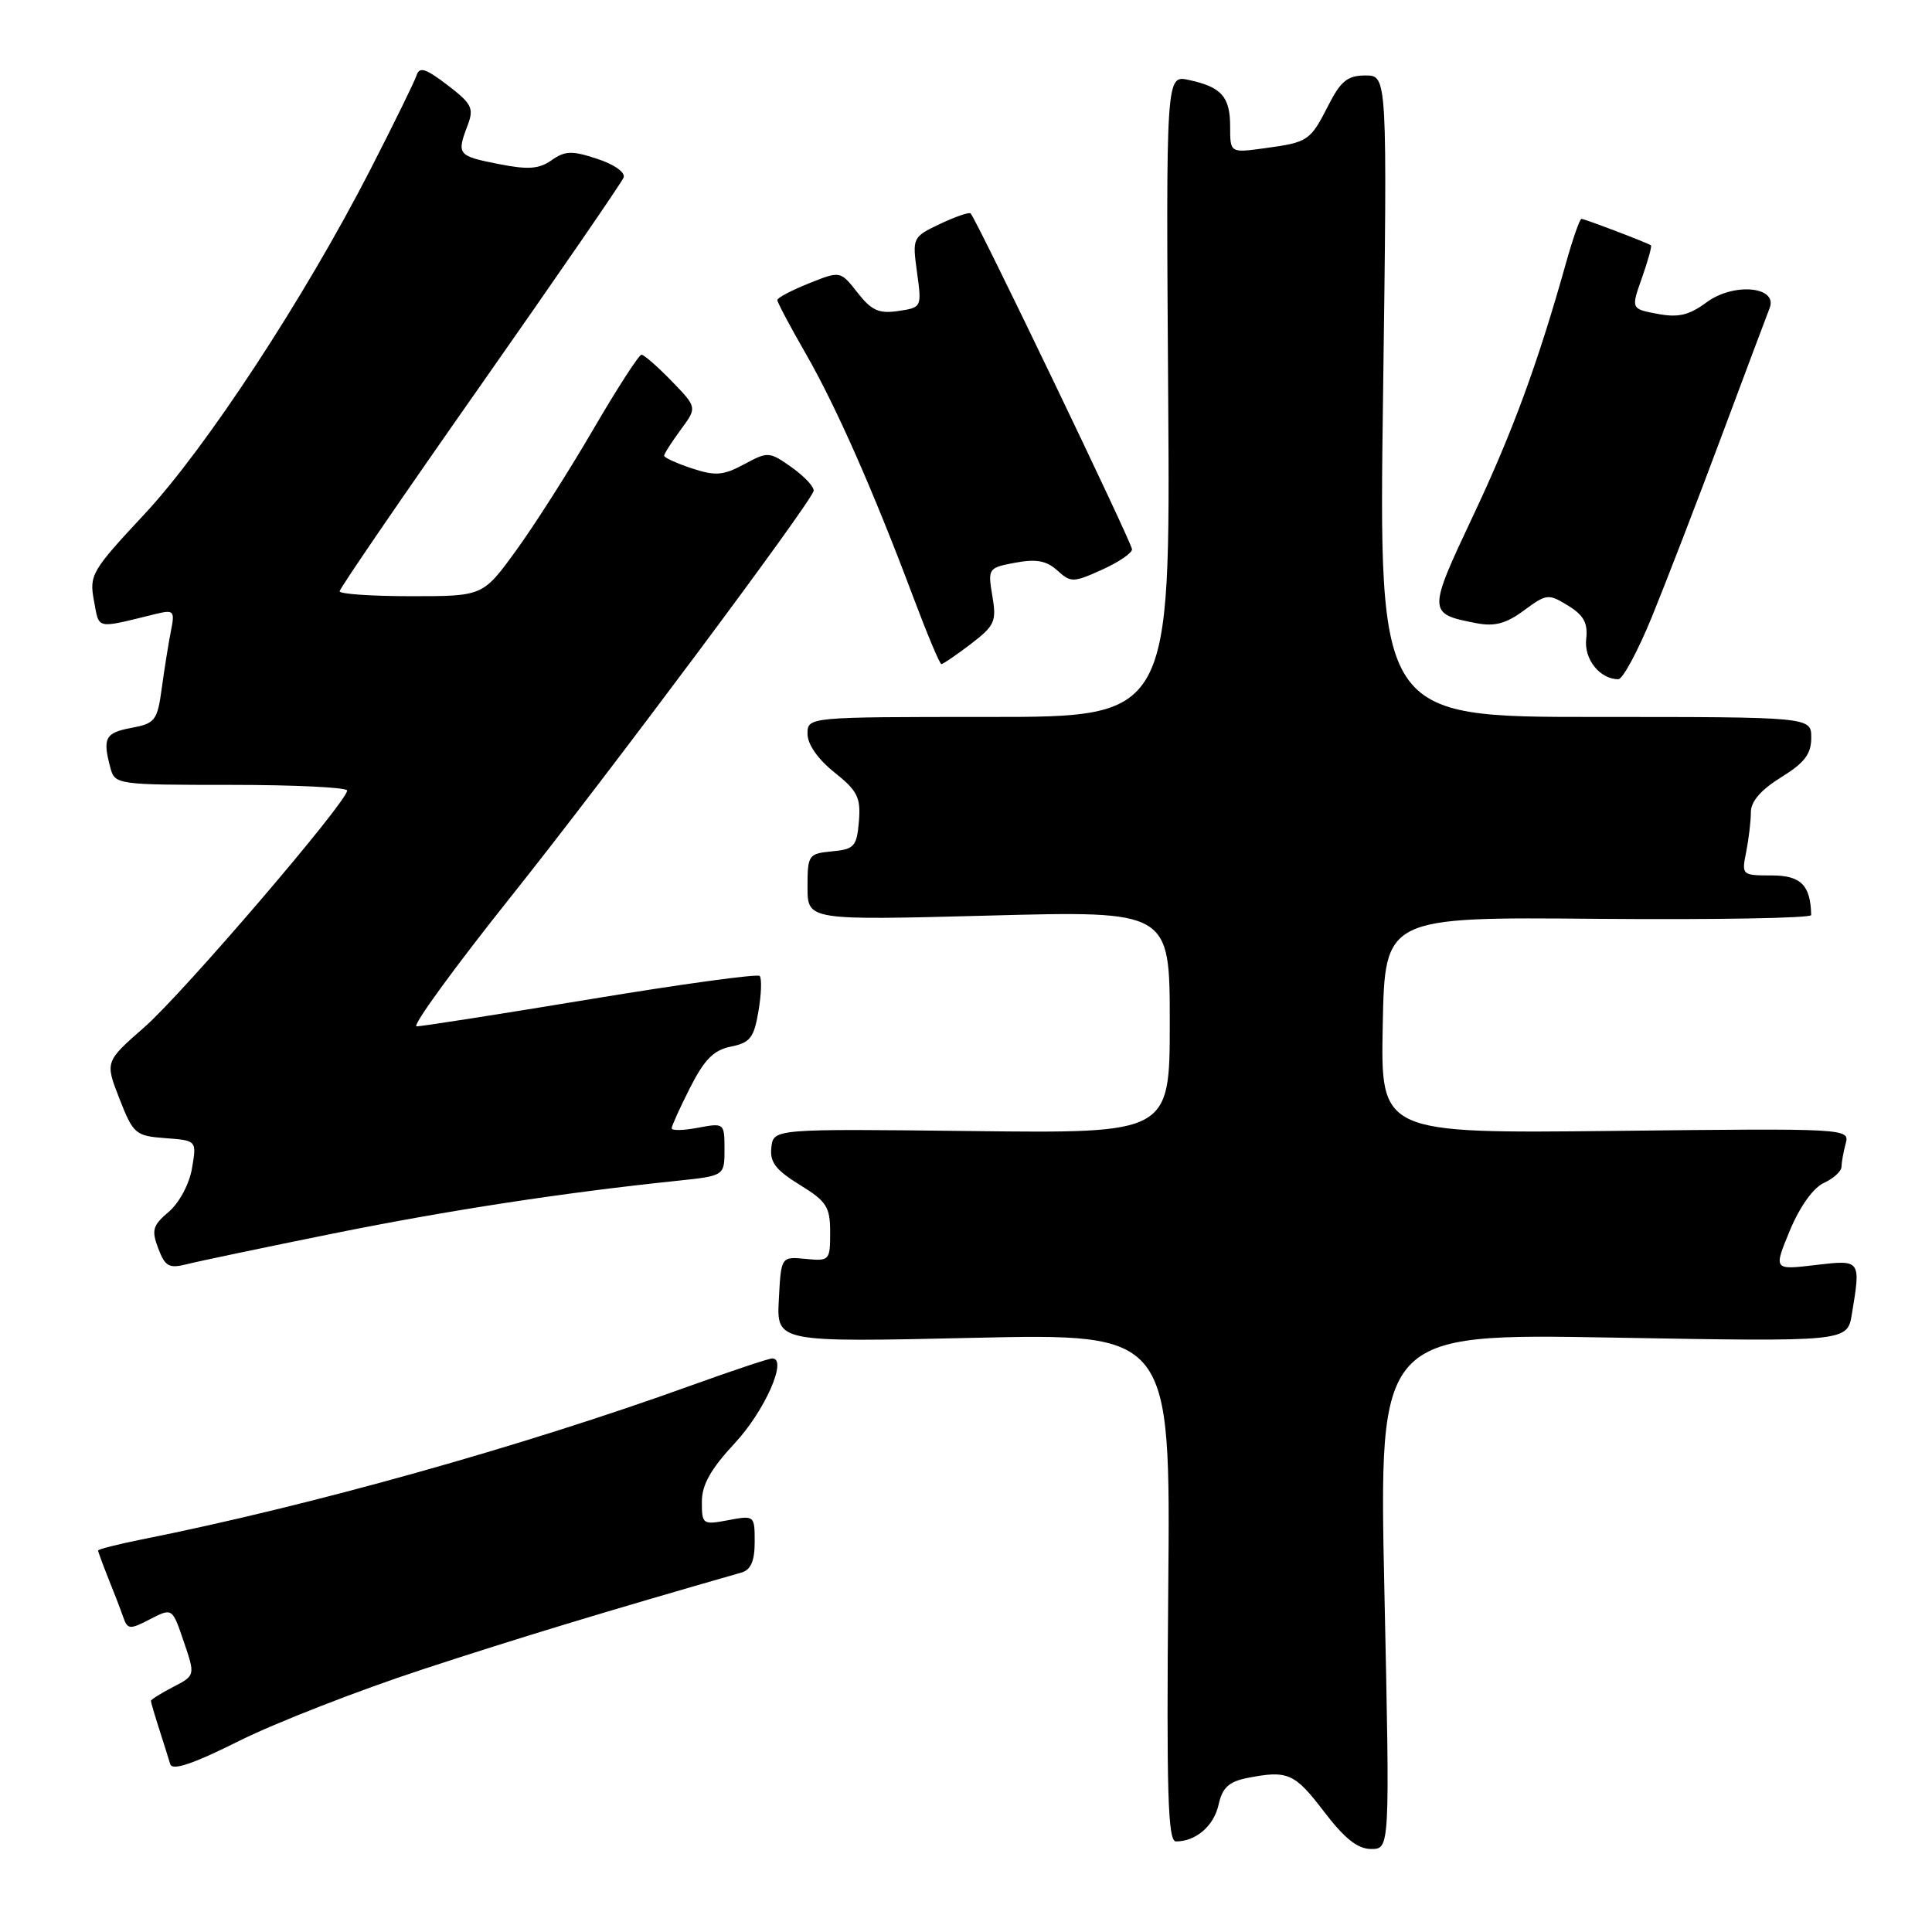 <?xml version="1.0" encoding="UTF-8" standalone="no"?>
<!DOCTYPE svg PUBLIC "-//W3C//DTD SVG 1.1//EN" "http://www.w3.org/Graphics/SVG/1.1/DTD/svg11.dtd" >
<svg xmlns="http://www.w3.org/2000/svg" xmlns:xlink="http://www.w3.org/1999/xlink" version="1.1" viewBox="0 0 256 256">
 <g >
 <path fill="currentColor"
d=" M 183.44 210.85 C 182.71 176.69 182.71 176.69 213.74 177.24 C 244.77 177.79 244.77 177.79 245.38 174.14 C 246.58 166.88 246.60 166.91 240.50 167.63 C 235.00 168.28 235.00 168.28 237.17 163.04 C 238.49 159.87 240.27 157.38 241.68 156.74 C 242.95 156.16 244.01 155.19 244.01 154.59 C 244.02 153.99 244.27 152.60 244.57 151.50 C 245.10 149.53 244.70 149.50 214.02 149.85 C 182.94 150.19 182.94 150.19 183.22 135.85 C 183.50 121.50 183.50 121.50 211.75 121.75 C 227.29 121.88 239.99 121.66 239.99 121.25 C 239.91 117.29 238.63 116.00 234.76 116.00 C 230.80 116.00 230.76 115.96 231.38 112.88 C 231.72 111.16 232.00 108.79 232.00 107.61 C 232.00 106.19 233.35 104.64 236.00 103.00 C 239.11 101.08 240.00 99.91 240.00 97.76 C 240.00 95.00 240.00 95.00 211.34 95.00 C 182.69 95.00 182.69 95.00 183.26 52.50 C 183.83 10.00 183.83 10.00 180.94 10.00 C 178.57 10.00 177.67 10.72 176.03 13.93 C 173.61 18.68 173.36 18.85 167.58 19.64 C 163.00 20.27 163.00 20.27 163.00 16.76 C 163.00 12.81 161.85 11.52 157.50 10.59 C 154.50 9.95 154.50 9.95 154.79 52.47 C 155.08 95.00 155.08 95.00 131.04 95.00 C 107.00 95.00 107.00 95.00 107.00 97.25 C 107.00 98.63 108.38 100.60 110.56 102.34 C 113.63 104.79 114.07 105.67 113.81 108.84 C 113.53 112.16 113.20 112.53 110.25 112.81 C 107.12 113.11 107.00 113.29 107.00 117.54 C 107.00 121.95 107.00 121.95 131.00 121.32 C 155.00 120.68 155.00 120.68 155.00 135.43 C 155.00 150.18 155.00 150.18 128.75 149.87 C 102.50 149.57 102.50 149.57 102.21 152.03 C 101.98 153.98 102.77 155.02 105.96 156.99 C 109.54 159.19 110.00 159.91 110.00 163.30 C 110.00 167.02 109.91 167.12 106.75 166.81 C 103.50 166.50 103.50 166.50 103.20 172.18 C 102.90 177.86 102.90 177.86 129.00 177.27 C 155.10 176.69 155.10 176.69 154.80 210.34 C 154.56 237.65 154.75 244.00 155.82 244.00 C 158.47 244.00 160.85 241.94 161.47 239.12 C 161.96 236.90 162.82 236.09 165.18 235.61 C 170.62 234.53 171.52 234.92 175.40 240.00 C 178.17 243.63 179.89 245.00 181.69 245.00 C 184.17 245.00 184.17 245.00 183.44 210.85 Z  M 56.00 221.20 C 68.74 217.02 80.25 213.53 98.25 208.37 C 99.49 208.01 100.00 206.84 100.00 204.32 C 100.00 200.81 99.97 200.78 96.50 201.43 C 93.11 202.07 93.00 201.99 93.00 199.00 C 93.00 196.74 94.17 194.66 97.38 191.21 C 101.34 186.95 104.41 180.00 102.33 180.00 C 101.87 180.00 97.00 181.63 91.50 183.61 C 69.24 191.65 41.09 199.54 18.75 203.99 C 15.59 204.63 13.00 205.28 13.00 205.45 C 13.00 205.62 13.61 207.27 14.35 209.13 C 15.10 210.98 15.99 213.30 16.33 214.28 C 16.91 215.93 17.20 215.95 19.89 214.55 C 22.83 213.04 22.83 213.04 24.35 217.52 C 25.88 222.01 25.88 222.01 22.94 223.53 C 21.32 224.37 20.00 225.20 20.00 225.38 C 20.00 225.56 20.49 227.23 21.09 229.10 C 21.69 230.97 22.35 233.07 22.56 233.77 C 22.84 234.66 25.61 233.72 31.73 230.66 C 36.55 228.26 47.47 224.00 56.00 221.20 Z  M 44.04 163.47 C 59.39 160.37 74.57 158.04 89.75 156.46 C 96.00 155.80 96.00 155.80 96.00 152.29 C 96.00 148.82 95.96 148.78 92.50 149.43 C 90.57 149.80 89.00 149.83 89.00 149.51 C 89.00 149.19 90.10 146.76 91.45 144.10 C 93.34 140.38 94.57 139.14 96.85 138.68 C 99.39 138.17 99.91 137.51 100.50 133.98 C 100.89 131.72 100.95 129.62 100.66 129.32 C 100.36 129.02 90.28 130.40 78.26 132.39 C 66.24 134.38 55.86 136.00 55.20 136.00 C 54.54 136.00 60.18 128.24 67.75 118.75 C 80.44 102.83 107.11 67.09 107.80 65.08 C 107.96 64.60 106.69 63.21 104.98 61.98 C 101.94 59.82 101.77 59.81 98.60 61.52 C 95.82 63.01 94.81 63.09 91.67 62.06 C 89.65 61.39 88.00 60.64 88.00 60.38 C 88.00 60.13 88.99 58.59 90.19 56.95 C 92.38 53.99 92.38 53.99 89.00 50.50 C 87.13 48.57 85.33 47.00 85.00 47.00 C 84.66 47.00 81.76 51.49 78.56 56.98 C 75.36 62.47 70.77 69.67 68.36 72.98 C 63.98 79.00 63.98 79.00 54.49 79.00 C 49.27 79.00 45.00 78.71 45.00 78.35 C 45.00 77.99 53.36 65.77 63.59 51.20 C 73.81 36.63 82.38 24.18 82.63 23.53 C 82.89 22.85 81.41 21.79 79.14 21.05 C 75.80 19.94 74.88 19.97 73.09 21.23 C 71.40 22.41 69.97 22.51 65.99 21.72 C 60.64 20.66 60.49 20.47 61.97 16.59 C 62.82 14.34 62.52 13.74 59.30 11.28 C 56.38 9.05 55.57 8.80 55.19 10.00 C 54.92 10.83 52.16 16.45 49.06 22.50 C 40.31 39.53 27.27 59.42 19.14 68.13 C 12.14 75.63 11.81 76.19 12.45 79.60 C 13.18 83.46 12.56 83.33 20.61 81.36 C 23.05 80.77 23.18 80.92 22.65 83.61 C 22.33 85.20 21.79 88.60 21.44 91.16 C 20.85 95.49 20.56 95.86 17.40 96.45 C 13.93 97.10 13.57 97.79 14.63 101.75 C 15.22 103.96 15.51 104.00 30.62 104.00 C 39.08 104.00 46.00 104.34 46.00 104.75 C 45.99 106.26 24.25 131.63 19.15 136.09 C 13.91 140.68 13.91 140.68 15.83 145.59 C 17.66 150.27 17.95 150.51 21.91 150.81 C 26.07 151.12 26.07 151.12 25.44 154.81 C 25.08 156.91 23.75 159.39 22.36 160.57 C 20.23 162.38 20.05 163.00 20.97 165.43 C 21.89 167.83 22.40 168.11 24.77 167.51 C 26.27 167.13 34.94 165.31 44.04 163.47 Z  M 218.88 81.75 C 220.73 77.21 224.86 66.53 228.04 58.00 C 231.22 49.47 234.12 41.76 234.48 40.84 C 235.63 37.96 229.73 37.40 226.13 40.06 C 223.81 41.77 222.40 42.11 219.64 41.59 C 216.11 40.93 216.11 40.93 217.57 36.81 C 218.37 34.54 218.90 32.61 218.76 32.51 C 218.27 32.16 209.96 29.00 209.55 29.00 C 209.33 29.00 208.42 31.59 207.53 34.75 C 203.80 48.06 200.46 57.18 195.20 68.33 C 189.15 81.17 189.15 81.33 195.66 82.58 C 198.05 83.04 199.59 82.62 201.94 80.88 C 204.93 78.67 205.18 78.65 207.78 80.25 C 209.86 81.53 210.42 82.56 210.18 84.67 C 209.87 87.35 211.99 90.00 214.44 90.00 C 215.02 90.00 217.02 86.29 218.88 81.75 Z  M 128.63 85.34 C 131.81 82.90 132.07 82.35 131.49 78.96 C 130.88 75.32 130.94 75.23 134.53 74.56 C 137.30 74.04 138.67 74.29 140.10 75.59 C 141.89 77.21 142.21 77.21 146.00 75.50 C 148.20 74.51 150.00 73.29 150.00 72.79 C 150.00 71.94 129.40 29.07 128.61 28.28 C 128.41 28.08 126.59 28.71 124.56 29.67 C 120.91 31.41 120.88 31.48 121.51 36.09 C 122.15 40.72 122.13 40.75 119.02 41.21 C 116.46 41.59 115.47 41.14 113.62 38.77 C 111.35 35.88 111.35 35.88 107.18 37.55 C 104.88 38.47 103.00 39.46 103.00 39.76 C 103.00 40.06 104.70 43.27 106.79 46.90 C 110.82 53.93 115.71 65.00 121.06 79.25 C 122.87 84.06 124.52 88.00 124.74 88.00 C 124.96 88.00 126.71 86.80 128.63 85.34 Z "/>
</g>
</svg>